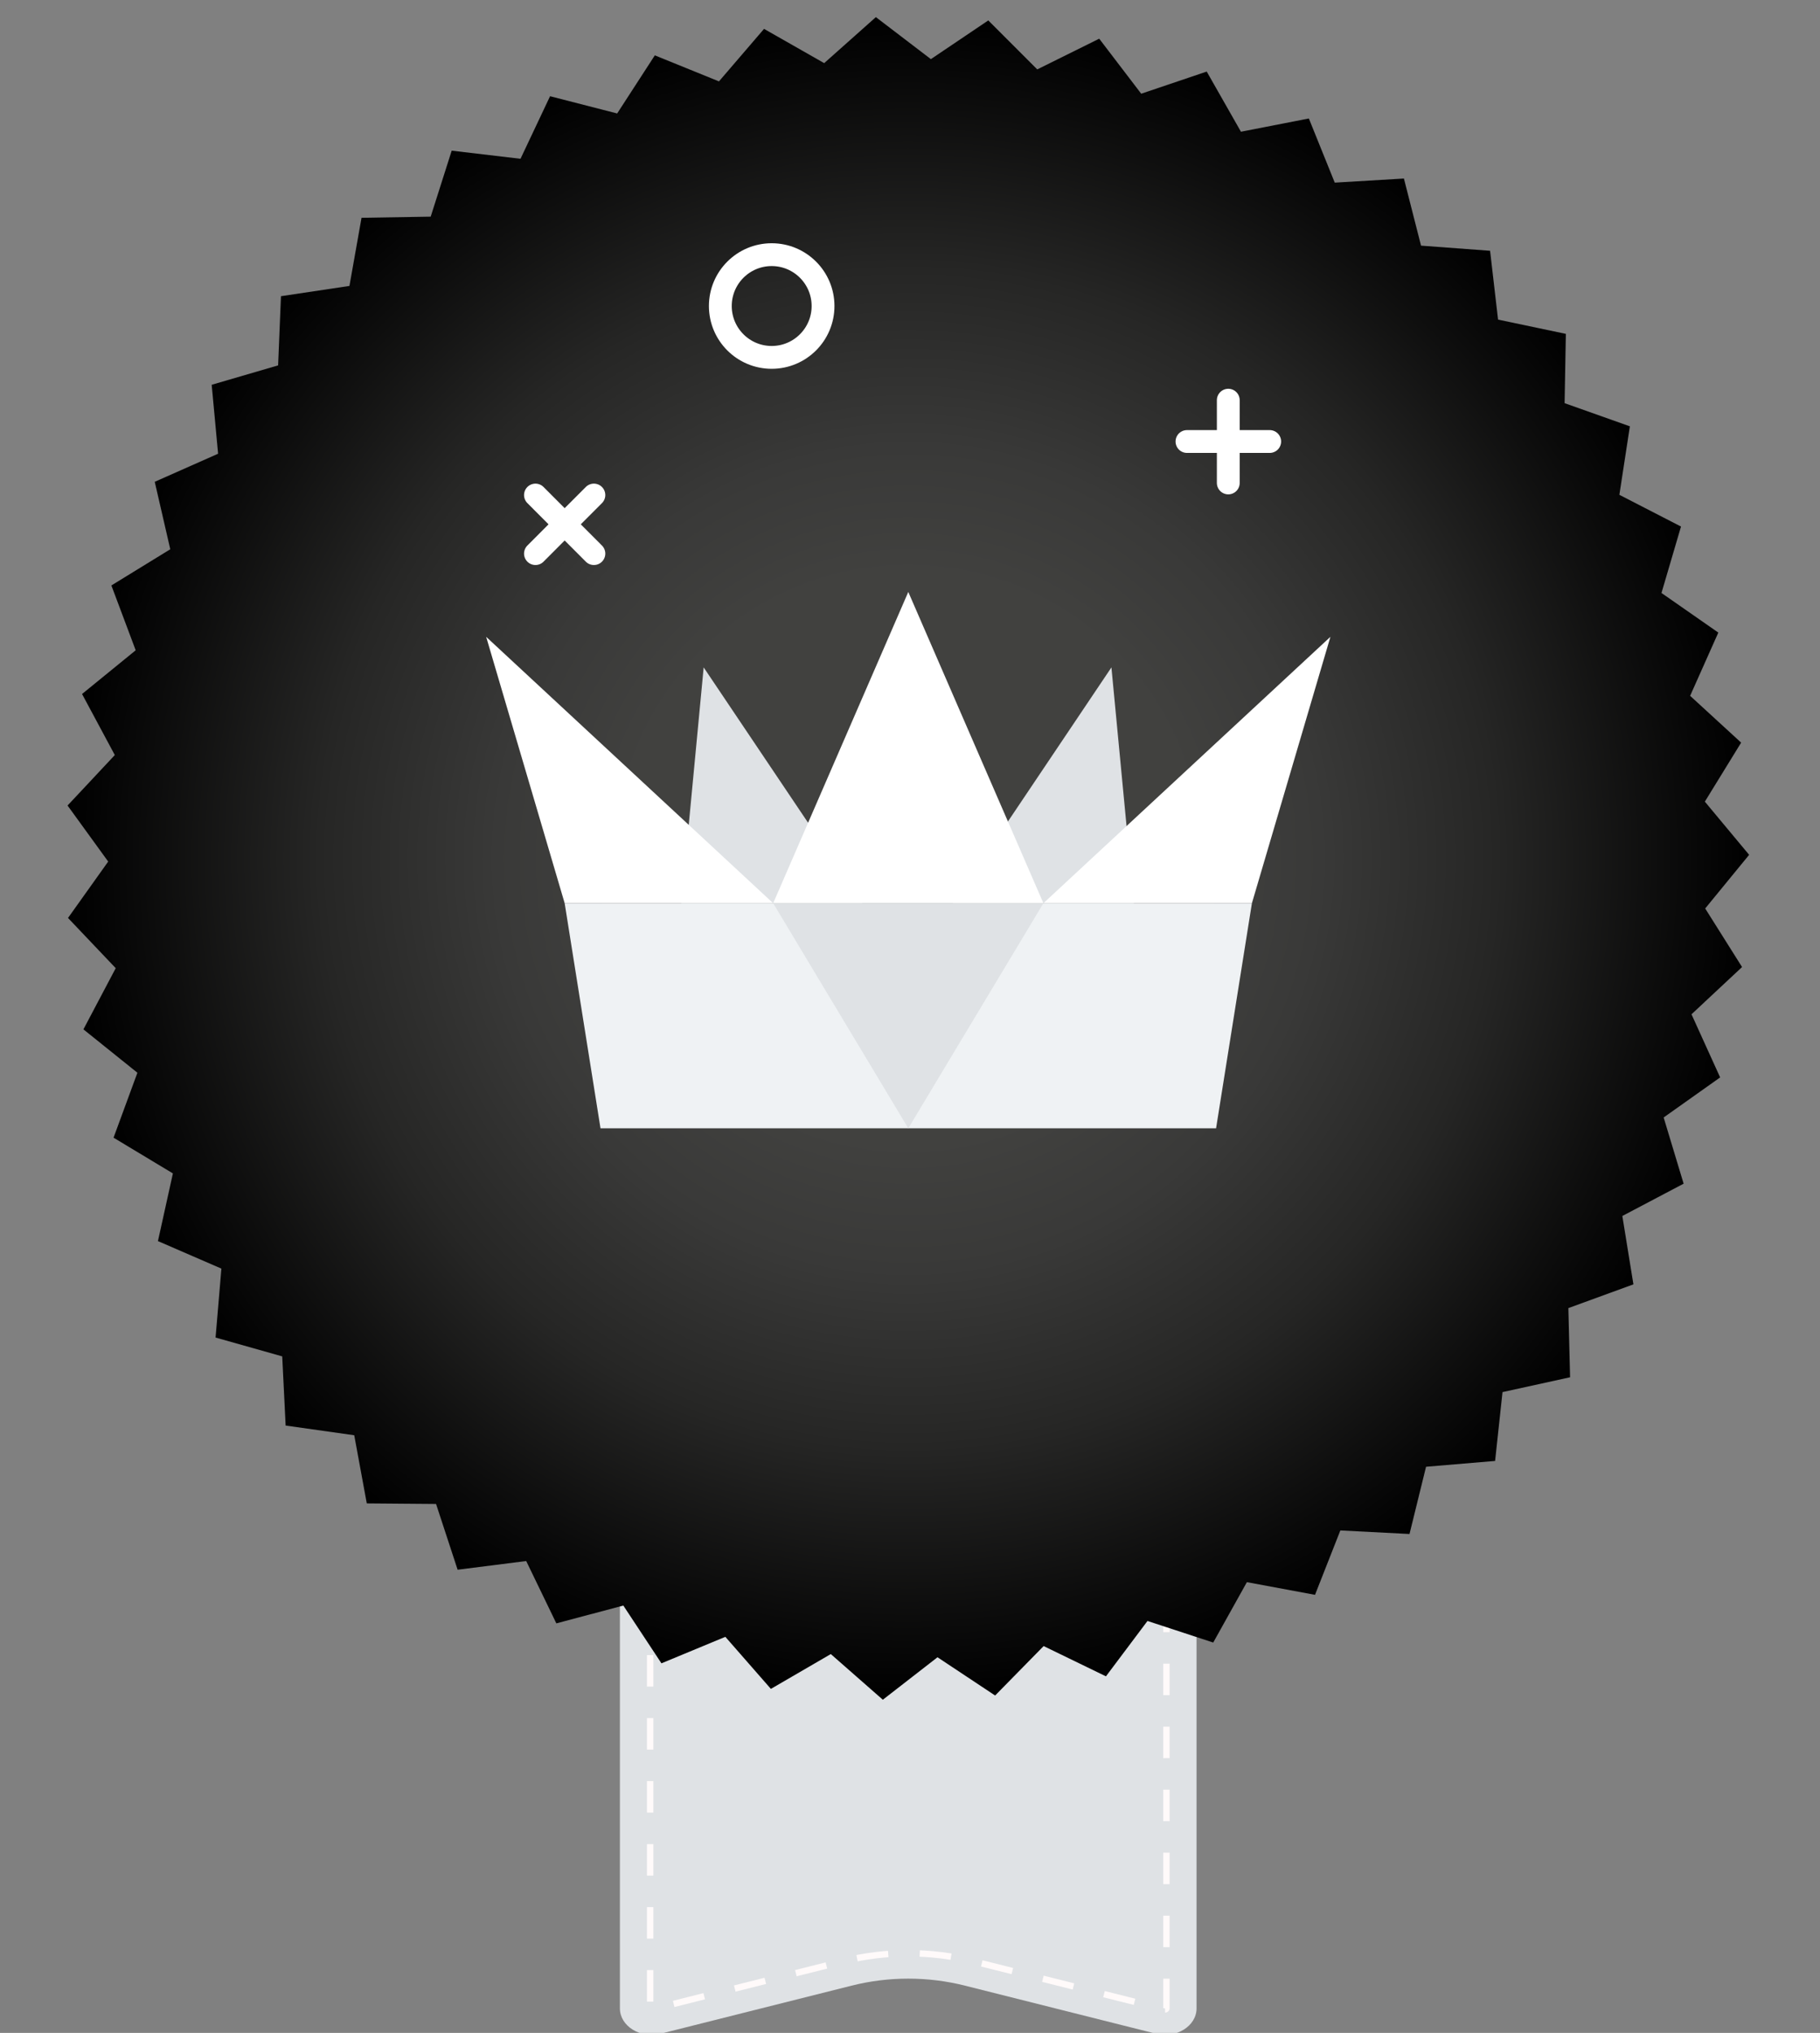 <?xml version="1.0" encoding="UTF-8"?>
<svg id="Layer_1" data-name="Layer 1" xmlns="http://www.w3.org/2000/svg" xmlns:xlink="http://www.w3.org/1999/xlink" viewBox="0 0 159.48 178.1">
  <rect x="0" y="0" width="159.48" height="178.1" fill="#808080" stroke="none"/>
  <defs>
    <style>
      .cls-1 {
        fill: #eff2f4;
      }

      .cls-1, .cls-2, .cls-3, .cls-4 {
        stroke-width: 0px;
      }

      .cls-2 {
        fill: #dfe2e5;
      }

      .cls-3 {
        fill: #fff;
      }

      .cls-5 {
        stroke: #fff;
        stroke-linecap: round;
        stroke-linejoin: round;
        stroke-width: 2px;
      }

      .cls-5, .cls-6, .cls-7 {
        fill: none;
      }

      .cls-4 {
        fill: url(#radial-gradient);
      }

      .cls-6 {
        stroke-dasharray: 0 0 2.76 2.76;
      }

      .cls-6, .cls-7 {
        stroke: snow;
        stroke-miterlimit: 10;
        stroke-width: .56px;
      }
    </style>
    <radialGradient id="radial-gradient" cx="79.59" cy="75.21" fx="79.59" fy="75.21" r="73.69" gradientUnits="userSpaceOnUse">
      <stop offset=".34" stop-color="#41413f"/>
      <stop offset=".49" stop-color="#393938"/>
      <stop offset=".7" stop-color="#262625"/>
      <stop offset=".95" stop-color="#060606"/>
      <stop offset="1" stop-color="#000"/>
    </radialGradient>
  </defs>
  <g>
    <path class="cls-2" d="M101.3,178.17l-16.74-4.21c-3.24-.82-6.7-.82-9.94,0l-16.74,4.21c-1.77.45-3.56-.67-3.56-2.22v-56.4h50.53v56.4c0,1.55-1.79,2.67-3.56,2.22Z"/>
    <g>
      <line class="cls-7" x1="102.21" y1="119.87" x2="102.21" y2="121.15"/>
      <path class="cls-6" d="M102.21,123.67v52.27c0,.09-.11.1-.11.1-.01,0-.02,0-.04,0l-16.74-4.21c-1.86-.47-3.79-.71-5.73-.71s-3.87.24-5.73.71l-16.74,4.21s-.03,0-.04,0c-.03,0-.06-.02-.08-.03-.03-.02-.03-.04-.03-.07v-53.54"/>
      <line class="cls-7" x1="56.98" y1="121.15" x2="56.98" y2="119.87"/>
    </g>
  </g>
  <polygon class="cls-4" points="39.58 13.2 45.61 13.91 48.2 8.43 54.08 9.94 57.38 4.85 63 7.13 66.95 2.53 72.22 5.53 76.75 1.5 81.57 5.18 86.6 1.79 90.89 6.08 96.32 3.39 100 8.21 105.74 6.27 108.74 11.54 114.69 10.38 116.96 16 123.02 15.64 124.52 21.52 130.57 21.97 131.27 28 137.21 29.25 137.1 35.32 142.82 37.35 141.9 43.35 147.3 46.13 145.59 51.95 150.57 55.42 148.1 60.96 152.57 65.06 149.39 70.23 153.27 74.89 149.42 79.59 152.65 84.72 148.22 88.86 150.73 94.39 145.78 97.9 147.53 103.7 142.16 106.53 143.13 112.52 137.43 114.6 137.58 120.66 131.66 121.96 131.01 127.99 124.96 128.5 123.51 134.39 117.45 134.08 115.23 139.72 109.26 138.61 106.31 143.9 100.55 142.01 96.91 146.86 91.45 144.21 87.2 148.54 82.15 145.19 77.36 148.91 72.8 144.91 67.55 147.96 63.56 143.4 57.96 145.72 54.62 140.66 48.75 142.22 46.11 136.76 40.1 137.52 38.21 131.76 32.14 131.71 31.04 125.74 25.03 124.89 24.73 118.83 18.89 117.18 19.4 111.14 13.84 108.73 15.15 102.8 9.95 99.67 12.04 93.98 7.31 90.18 10.14 84.82 5.96 80.42 9.48 75.48 5.92 70.57 10.06 66.15 7.19 60.8 11.89 56.97 9.76 51.29 14.92 48.12 13.56 42.21 19.11 39.75 18.55 33.71 24.37 32.01 24.62 25.95 30.62 25.05 31.68 19.08 37.74 18.98 39.58 13.2"/>
  <g>
    <line class="cls-5" x1="107.63" y1="35.06" x2="107.63" y2="42.31"/>
    <line class="cls-5" x1="104.01" y1="38.68" x2="111.26" y2="38.68"/>
  </g>
  <g>
    <line class="cls-5" x1="46.92" y1="43.37" x2="52.04" y2="48.5"/>
    <line class="cls-5" x1="46.92" y1="48.5" x2="52.04" y2="43.37"/>
  </g>
  <circle class="cls-5" cx="67.62" cy="26.81" r="4.5"/>
  <polygon class="cls-1" points="49.48 79.13 109.7 79.13 106.56 98.85 52.62 98.85 49.48 79.13"/>
  <polygon class="cls-2" points="59.7 79.13 61.66 58.47 75.55 79.13 59.7 79.13"/>
  <polygon class="cls-2" points="99.36 79.13 97.39 58.47 83.51 79.13 99.36 79.13"/>
  <polygon class="cls-3" points="49.48 79.13 42.6 55.79 67.75 79.13 49.48 79.13"/>
  <polygon class="cls-3" points="109.7 79.13 116.58 55.79 91.43 79.13 109.7 79.13"/>
  <polygon class="cls-3" points="67.75 79.13 79.59 51.86 91.43 79.13 67.75 79.13"/>
  <polygon class="cls-2" points="67.75 79.13 79.59 98.85 91.43 79.13 67.75 79.13"/>
</svg>